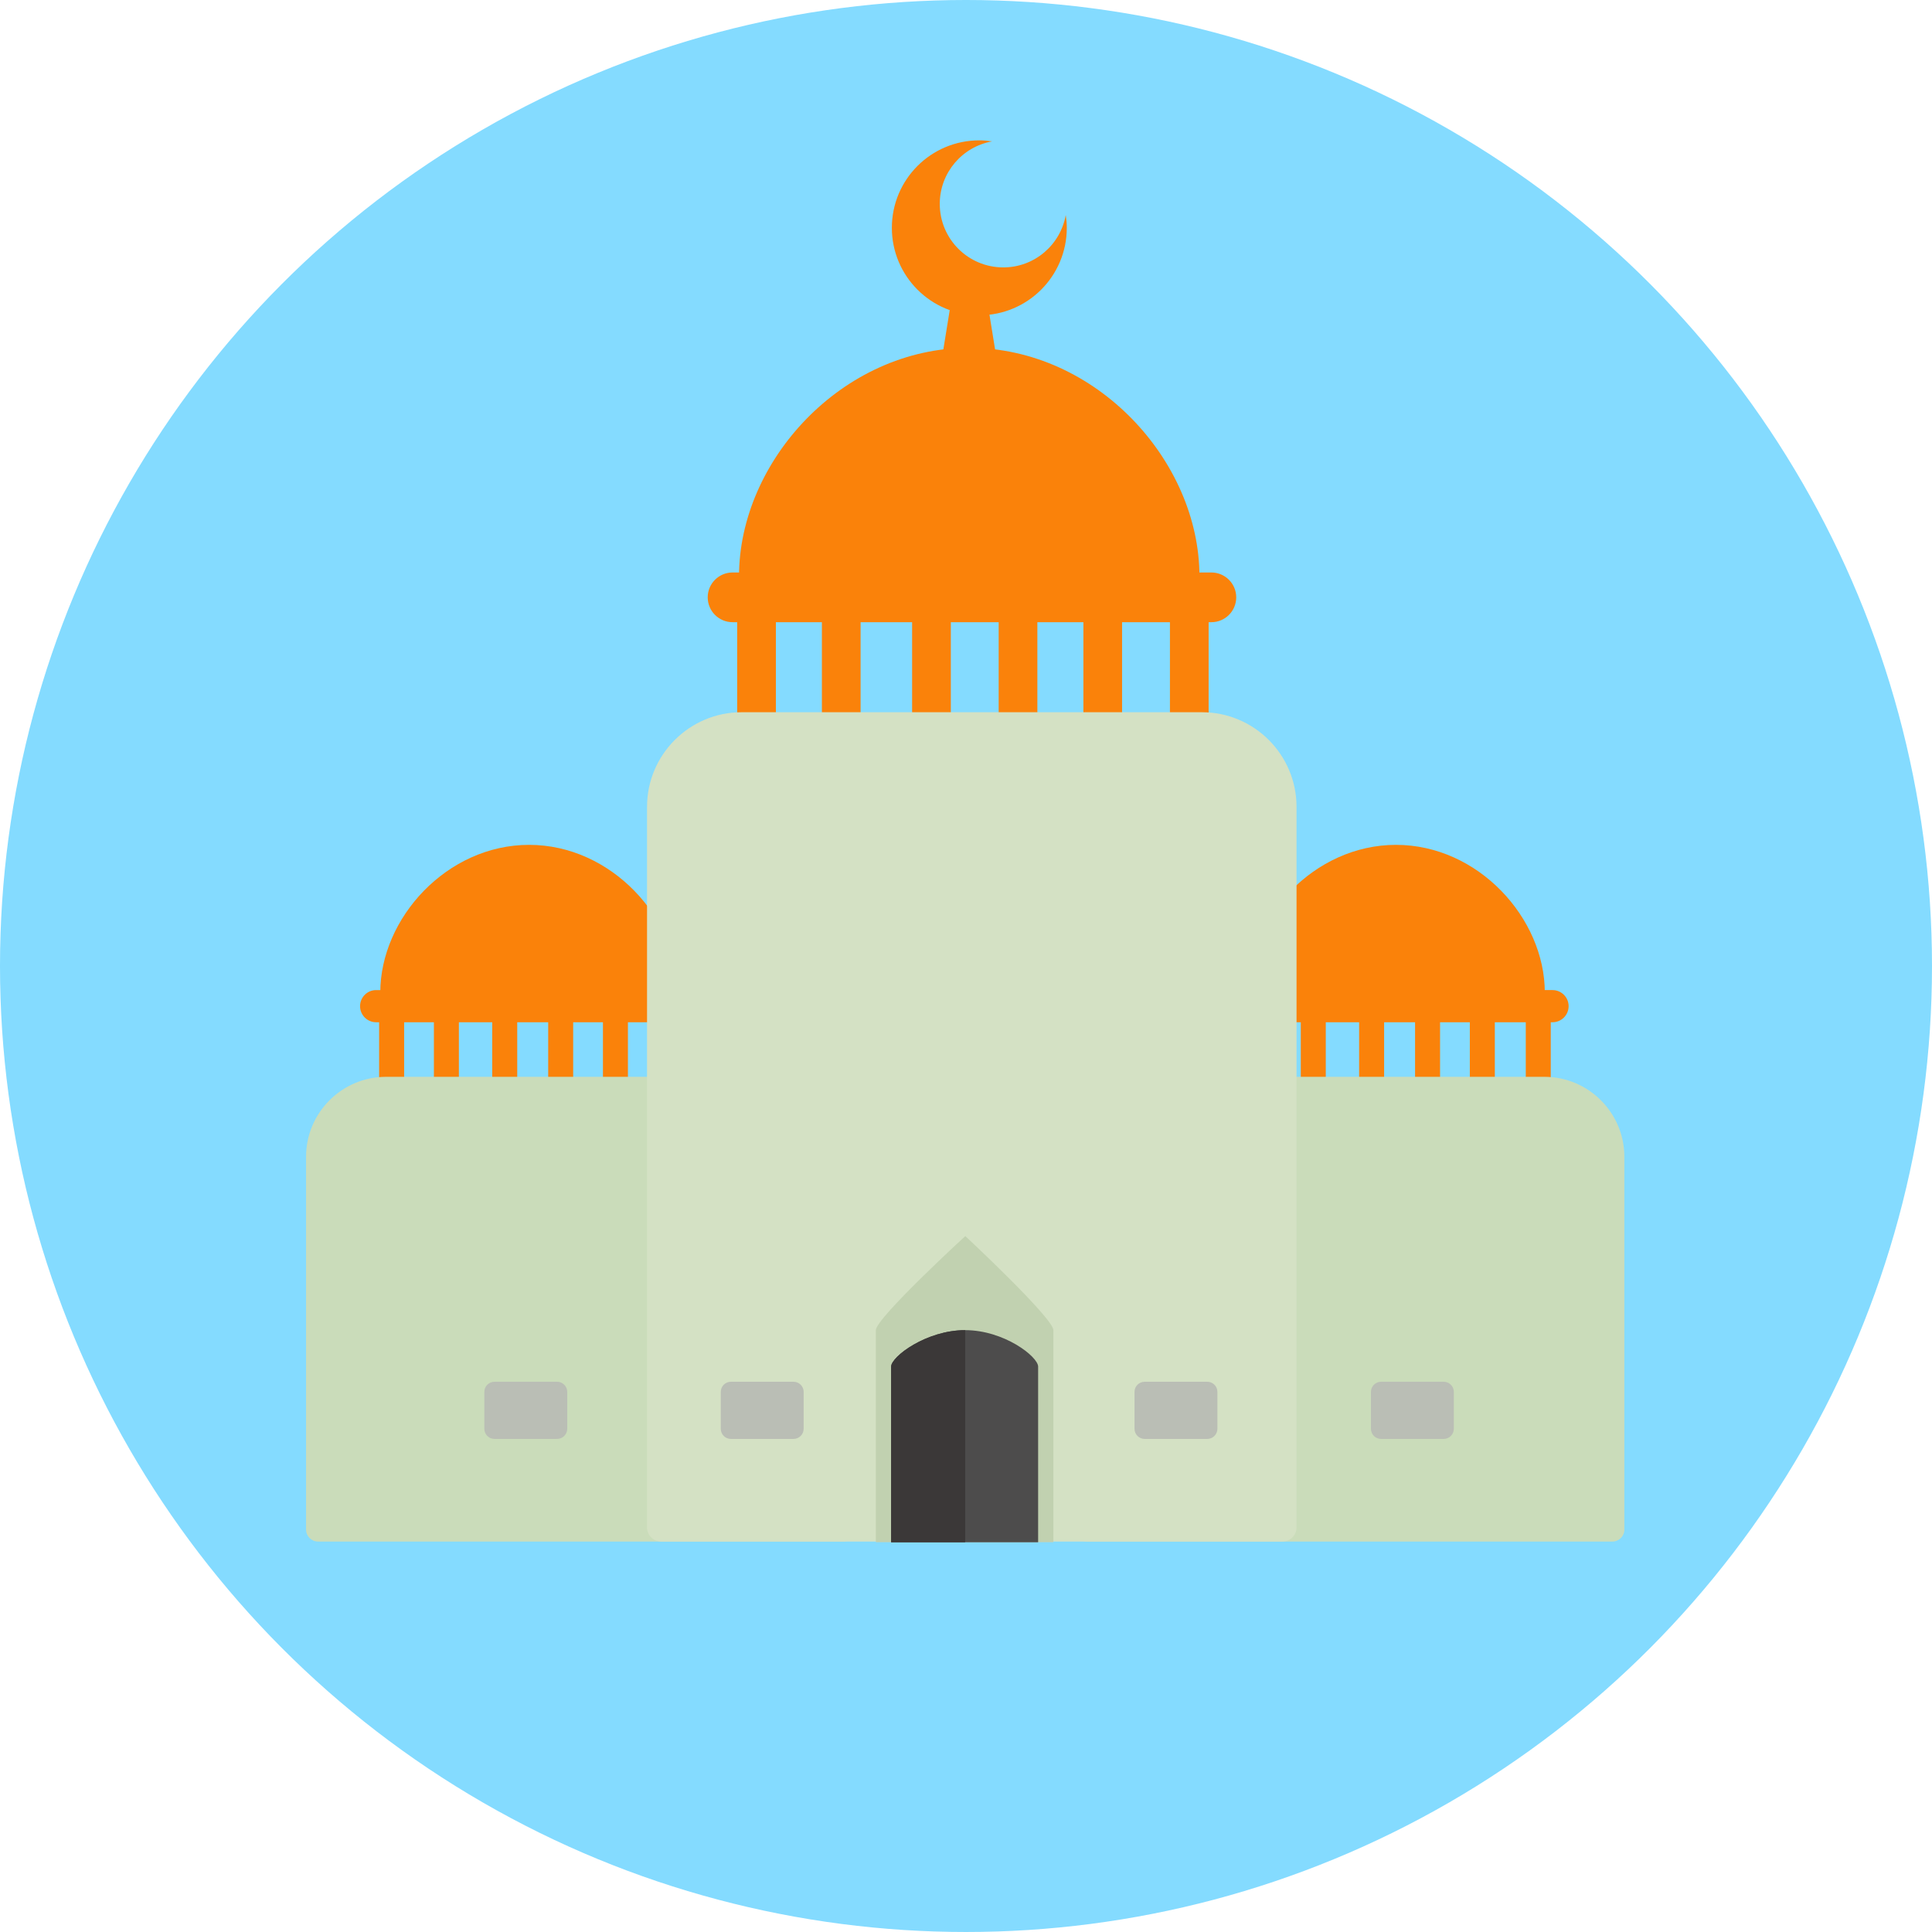 <!DOCTYPE svg PUBLIC "-//W3C//DTD SVG 1.1//EN" "http://www.w3.org/Graphics/SVG/1.1/DTD/svg11.dtd">
<!-- Uploaded to: SVG Repo, www.svgrepo.com, Transformed by: SVG Repo Mixer Tools -->
<svg height="800px" width="800px" version="1.1" id="Layer_1" xmlns="http://www.w3.org/2000/svg" xmlns:xlink="http://www.w3.org/1999/xlink" viewBox="0 0 473.935 473.935" xml:space="preserve" fill="#000000">
<g id="SVGRepo_bgCarrier" stroke-width="0"/>
<g id="SVGRepo_tracerCarrier" stroke-linecap="round" stroke-linejoin="round"/>
<g id="SVGRepo_iconCarrier"> <circle style="fill:#84DBFF;" cx="236.967" cy="236.967" r="236.967"/> <g> <path style="fill:#fa820a;" d="M384.794,246.816c0,2.185-1.77,3.948-3.94,3.948h-75.932c-2.178,0-3.94-1.762-3.94-3.948l0,0 c0-2.17,1.762-3.94,3.94-3.94h75.932C383.024,242.879,384.794,244.646,384.794,246.816L384.794,246.816z"/> <path style="fill:#fa820a;" d="M308.731,267.699c-1.695,0-3.076-0.516-3.076-1.152v-22.222c0-0.636,1.381-1.149,3.076-1.149l0,0 c1.688,0,3.061,0.513,3.061,1.149v22.222C311.792,267.186,310.419,267.699,308.731,267.699L308.731,267.699z"/> <path style="fill:#fa820a;" d="M377.352,267.699c-1.695,0-3.068-0.516-3.068-1.152v-22.222c0-0.636,1.373-1.149,3.068-1.149l0,0 c1.688,0,3.061,0.513,3.061,1.149v22.222C380.416,267.186,379.043,267.699,377.352,267.699L377.352,267.699z"/> <path style="fill:#fa820a;" d="M336.473,267.699c-1.695,0-3.068-0.516-3.068-1.152v-22.222c0-0.636,1.373-1.149,3.068-1.149l0,0 c1.688,0,3.061,0.513,3.061,1.149v22.222C339.534,267.186,338.16,267.699,336.473,267.699L336.473,267.699z"/> <path style="fill:#fa820a;" d="M322.157,267.699c-1.688,0-3.061-0.516-3.061-1.152v-22.222c0-0.636,1.373-1.149,3.061-1.149l0,0 c1.695,0,3.068,0.513,3.068,1.149v22.222C325.225,267.186,323.852,267.699,322.157,267.699L322.157,267.699z"/> <path style="fill:#fa820a;" d="M350.19,267.699c-1.695,0-3.061-0.516-3.061-1.152v-22.222c0-0.636,1.366-1.149,3.061-1.149l0,0 c1.695,0,3.068,0.513,3.068,1.149v22.222C353.258,267.186,351.885,267.699,350.19,267.699L350.19,267.699z"/> <path style="fill:#fa820a;" d="M363.631,267.699c-1.695,0-3.068-0.516-3.068-1.152v-22.222c0-0.636,1.373-1.149,3.068-1.149l0,0 c1.695,0,3.061,0.513,3.061,1.149v22.222C366.691,267.186,365.326,267.699,363.631,267.699L363.631,267.699z"/> <path style="fill:#fa820a;" d="M378.953,243.463h-73.002c0-18.226,16.34-36.213,36.497-36.213 C362.613,207.25,378.953,225.237,378.953,243.463z"/> <path style="fill:#fa820a;" d="M172.141,246.816c0,2.185-1.77,3.948-3.94,3.948H92.269c-2.178,0-3.94-1.762-3.94-3.948l0,0 c0-2.17,1.762-3.94,3.94-3.94h75.932C170.371,242.879,172.141,244.646,172.141,246.816L172.141,246.816z"/> <path style="fill:#fa820a;" d="M96.07,267.699c-1.688,0-3.068-0.516-3.068-1.152v-22.222c0-0.636,1.381-1.149,3.068-1.149l0,0 c1.695,0,3.068,0.513,3.068,1.149v22.222C99.139,267.186,97.765,267.699,96.07,267.699L96.07,267.699z"/> <path style="fill:#fa820a;" d="M164.691,267.699c-1.688,0-3.061-0.516-3.061-1.152v-22.222c0-0.636,1.373-1.149,3.061-1.149l0,0 c1.695,0,3.068,0.513,3.068,1.149v22.222C167.763,267.186,166.39,267.699,164.691,267.699L164.691,267.699z"/> <path style="fill:#fa820a;" d="M123.812,267.699c-1.695,0-3.068-0.516-3.068-1.152v-22.222c0-0.636,1.373-1.149,3.068-1.149l0,0 c1.695,0,3.068,0.513,3.068,1.149v22.222C126.88,267.186,125.507,267.699,123.812,267.699L123.812,267.699z"/> <path style="fill:#fa820a;" d="M109.5,267.699c-1.688,0-3.061-0.516-3.061-1.152v-22.222c0-0.636,1.373-1.149,3.061-1.149l0,0 c1.695,0,3.068,0.513,3.068,1.149v22.222C112.572,267.186,111.198,267.699,109.5,267.699L109.5,267.699z"/> <path style="fill:#fa820a;" d="M137.537,267.699c-1.695,0-3.061-0.516-3.061-1.152v-22.222c0-0.636,1.366-1.149,3.061-1.149l0,0 c1.695,0,3.068,0.513,3.068,1.149v22.222C140.605,267.186,139.232,267.699,137.537,267.699L137.537,267.699z"/> <path style="fill:#fa820a;" d="M150.974,267.699c-1.695,0-3.068-0.516-3.068-1.152v-22.222c0-0.636,1.373-1.149,3.068-1.149l0,0 c1.688,0,3.061,0.513,3.061,1.149v22.222C154.038,267.186,152.665,267.699,150.974,267.699L150.974,267.699z"/> <path style="fill:#fa820a;" d="M166.3,243.463H93.29c0-18.226,16.34-36.213,36.505-36.213S166.3,225.237,166.3,243.463z"/> </g> <path style="fill:#CADCBA;" d="M190.154,264.152H94.701c-10.818,0-19.622,8.808-19.622,19.622v91.446 c0,1.624,1.317,2.937,2.945,2.937h128.815c1.624,0,2.945-1.317,2.945-2.937v-91.446C209.783,272.96,200.979,264.152,190.154,264.152 z"/> <g> <path style="fill:#fa820a;" d="M303.257,146.528c0,3.371-2.732,6.099-6.095,6.099H179.703c-3.368,0-6.095-2.728-6.095-6.099l0,0 c0-3.356,2.728-6.092,6.095-6.092h117.458C300.522,140.441,303.257,143.172,303.257,146.528L303.257,146.528z"/> <path style="fill:#fa820a;" d="M185.581,178.831c-2.608,0-4.745-0.797-4.745-1.781v-34.376c0-0.988,2.133-1.785,4.745-1.785l0,0 c2.623,0,4.752,0.797,4.752,1.785v34.38C190.33,178.034,188.204,178.831,185.581,178.831L185.581,178.831z"/> <path style="fill:#fa820a;" d="M291.74,178.831c-2.616,0-4.745-0.797-4.745-1.781v-34.376c0-0.988,2.125-1.785,4.745-1.785l0,0 c2.623,0,4.745,0.797,4.745,1.785v34.38C296.481,178.034,294.363,178.831,291.74,178.831L291.74,178.831z"/> <path style="fill:#fa820a;" d="M228.5,178.831c-2.623,0-4.752-0.797-4.752-1.781v-34.376c0-0.988,2.125-1.785,4.752-1.785l0,0 c2.615,0,4.745,0.797,4.745,1.785v34.38C233.244,178.034,231.115,178.831,228.5,178.831L228.5,178.831z"/> <path style="fill:#fa820a;" d="M206.356,178.831c-2.616,0-4.737-0.797-4.737-1.781v-34.376c0-0.988,2.118-1.785,4.737-1.785l0,0 c2.623,0,4.752,0.797,4.752,1.785v34.38C211.108,178.034,208.979,178.831,206.356,178.831L206.356,178.831z"/> <path style="fill:#fa820a;" d="M249.723,178.831c-2.615,0-4.737-0.797-4.737-1.781v-34.376c0-0.988,2.118-1.785,4.737-1.785l0,0 c2.623,0,4.752,0.797,4.752,1.785v34.38C254.475,178.034,252.346,178.831,249.723,178.831L249.723,178.831z"/> <path style="fill:#fa820a;" d="M270.516,178.831c-2.623,0-4.752-0.797-4.752-1.781v-34.376c0-0.988,2.125-1.785,4.752-1.785l0,0 c2.616,0,4.737,0.797,4.737,1.785v34.38C275.25,178.034,273.132,178.831,270.516,178.831L270.516,178.831z"/> <path style="fill:#fa820a;" d="M294.232,141.342H181.29c0-28.198,25.28-56.022,56.464-56.022 C268.945,85.32,294.232,113.144,294.232,141.342z"/> <path style="fill:#fa820a;" d="M246.112,65.597c-8.61,0-15.581-6.971-15.581-15.581c0-7.674,5.545-14.039,12.849-15.334 c-1.036-0.153-2.077-0.251-3.143-0.251c-11.854,0-21.455,9.598-21.455,21.452s9.601,21.455,21.455,21.455 c11.854,0,21.455-9.601,21.455-21.455c0-1.066-0.101-2.11-0.254-3.136C260.144,60.048,253.787,65.597,246.112,65.597z"/> <path style="fill:#fa820a;" d="M245.282,93.002c0,2.623-15.053,2.623-15.053,0l2.784-17.167c0-2.616,2.125-4.745,4.745-4.745l0,0 c2.623,0,4.745,2.125,4.745,4.745L245.282,93.002z"/> </g> <path style="fill:#CADCBA;" d="M378.837,264.152h-95.446c-10.825,0-19.629,8.808-19.629,19.622v91.446 c0,1.624,1.317,2.937,2.945,2.937h128.815c1.624,0,2.945-1.317,2.945-2.937v-91.446C398.467,272.96,389.662,264.152,378.837,264.152 z"/> <path style="fill:#D4E1C4;" d="M294.838,174.715H181.933c-12.797,0-23.21,10.413-23.21,23.21V374.68c0,1.923,1.557,3.48,3.487,3.48 h152.362c1.931,0,3.48-1.557,3.48-3.48V197.926C318.048,185.129,307.642,174.715,294.838,174.715z"/> <path style="fill:#C1D1B0;" d="M214.857,326.295c0-2.937,21.938-23.076,21.938-23.076s21.609,20.138,21.609,23.076v52.018h-43.547 V326.295z"/> <path style="fill:#4D4C4C;" d="M218.599,335.242c0-2.432,8.617-8.947,18.166-8.947c9.549,0,17.897,6.511,17.897,8.947v43.083 h-36.067v-43.083H218.599z"/> <path style="fill:#3B3838;" d="M218.599,335.242c0-2.432,8.617-8.947,18.166-8.947v52.026h-18.166L218.599,335.242L218.599,335.242z "/> <g> <path style="fill:#BABEB5;" d="M278.307,341.442c0-1.373,1.111-2.485,2.485-2.485h15.356c1.373,0,2.492,1.111,2.492,2.485v9.048 c0,1.373-1.119,2.492-2.492,2.492h-15.356c-1.373,0-2.485-1.119-2.485-2.492V341.442z"/> <path style="fill:#BABEB5;" d="M176.811,341.442c0-1.373,1.111-2.485,2.485-2.485h15.356c1.373,0,2.492,1.111,2.492,2.485v9.048 c0,1.373-1.119,2.492-2.492,2.492h-15.356c-1.373,0-2.485-1.119-2.485-2.492V341.442z"/> <path style="fill:#BABEB5;" d="M118.813,341.442c0-1.373,1.111-2.485,2.485-2.485h15.356c1.373,0,2.492,1.111,2.492,2.485v9.048 c0,1.373-1.119,2.492-2.492,2.492h-15.356c-1.373,0-2.485-1.119-2.485-2.492V341.442z"/> <path style="fill:#BABEB5;" d="M336.304,341.442c0-1.373,1.111-2.485,2.485-2.485h15.356c1.373,0,2.492,1.111,2.492,2.485v9.048 c0,1.373-1.119,2.492-2.492,2.492h-15.356c-1.373,0-2.485-1.119-2.485-2.492V341.442z"/> </g> </g>
</svg>